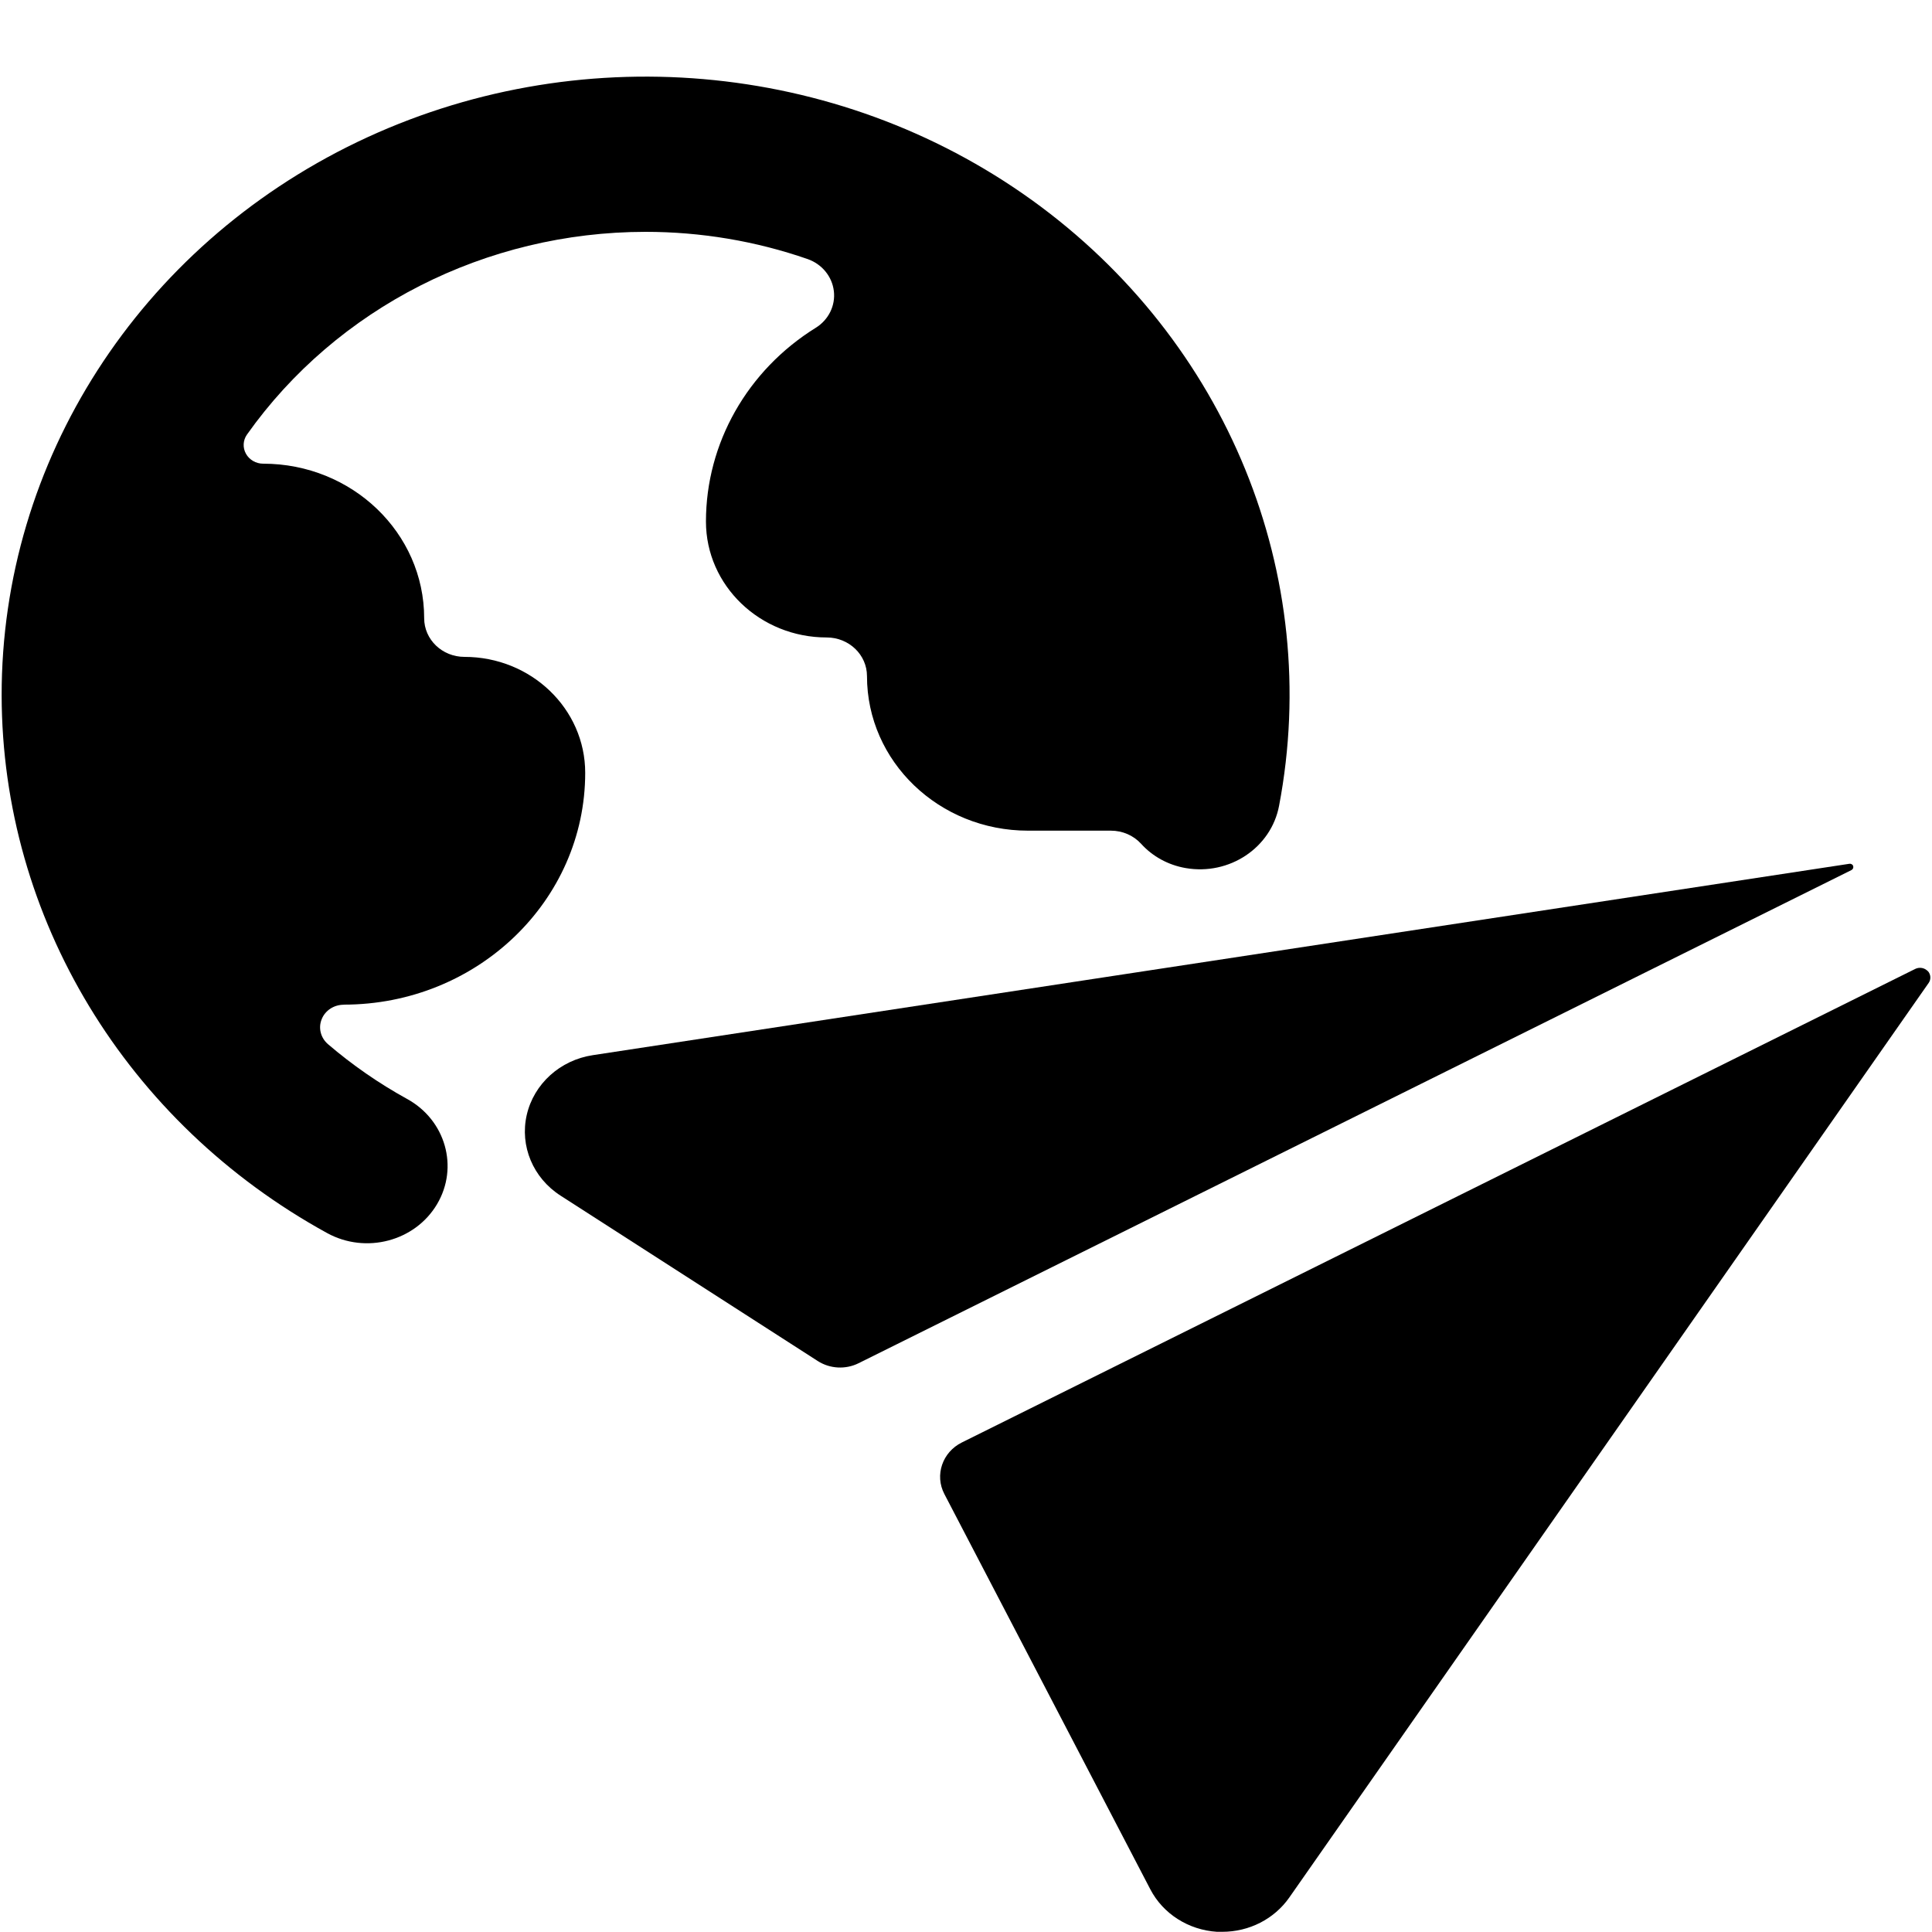 <svg viewBox="0 0 20 20" xmlns="http://www.w3.org/2000/svg"><path d="M3.558 10.4c1.381 0 2.5-1.075 2.5-2.4 0-.663-.56-1.2-1.25-1.2-.23 0-.417-.179-.417-.4 0-.884-.746-1.6-1.667-1.6-.075-0-.143-.04-.178-.103-.035-.063-.031-.14.011-.199.929-1.311 2.473-2.097 4.125-2.098.573-0 1.141.095 1.679.282.148.052.253.18.271.331.018.151-.055.298-.187.38-.709.44-1.137 1.196-1.137 2.006 0 .663.56 1.2 1.25 1.2.23 0 .417.179.417.4 0 .884.746 1.6 1.667 1.6h.858c.12-0.0.233.049.312.135.119.132.282.221.461.252.453.079.886-.21.968-.645.454-2.386-.537-4.813-2.558-6.269C8.663.618 5.958.385 3.699 1.47 1.44 2.556.014 4.774.017 7.2.021 9.501 1.306 11.623 3.387 12.765c.4.219.909.085 1.137-.299.228-.384.088-.873-.312-1.091-.292-.161-.566-.351-.817-.566-.075-.065-.102-.167-.065-.258.036-.091.127-.15.228-.15z"/><path d="M19.184 8.965c-.005-.016-.022-.026-.04-.023L6.137 10.923c-.339.051-.61.297-.684.618-.074.322.065.654.351.837l2.661 1.711c.126.081.288.09.423.023L19.166 9.007c.016-.008.023-.026.018-.042zM19.956 10.053c-.033-.035-.086-.044-.129-.023l-9.869 4.902c-.203.1-.284.339-.182.534l2.132 4.092c.132.254.395.421.69.44h.055c.278 0.0.537-.132.693-.354l6.619-9.468c.027-.038.023-.089-.008-.124z"/></svg>
